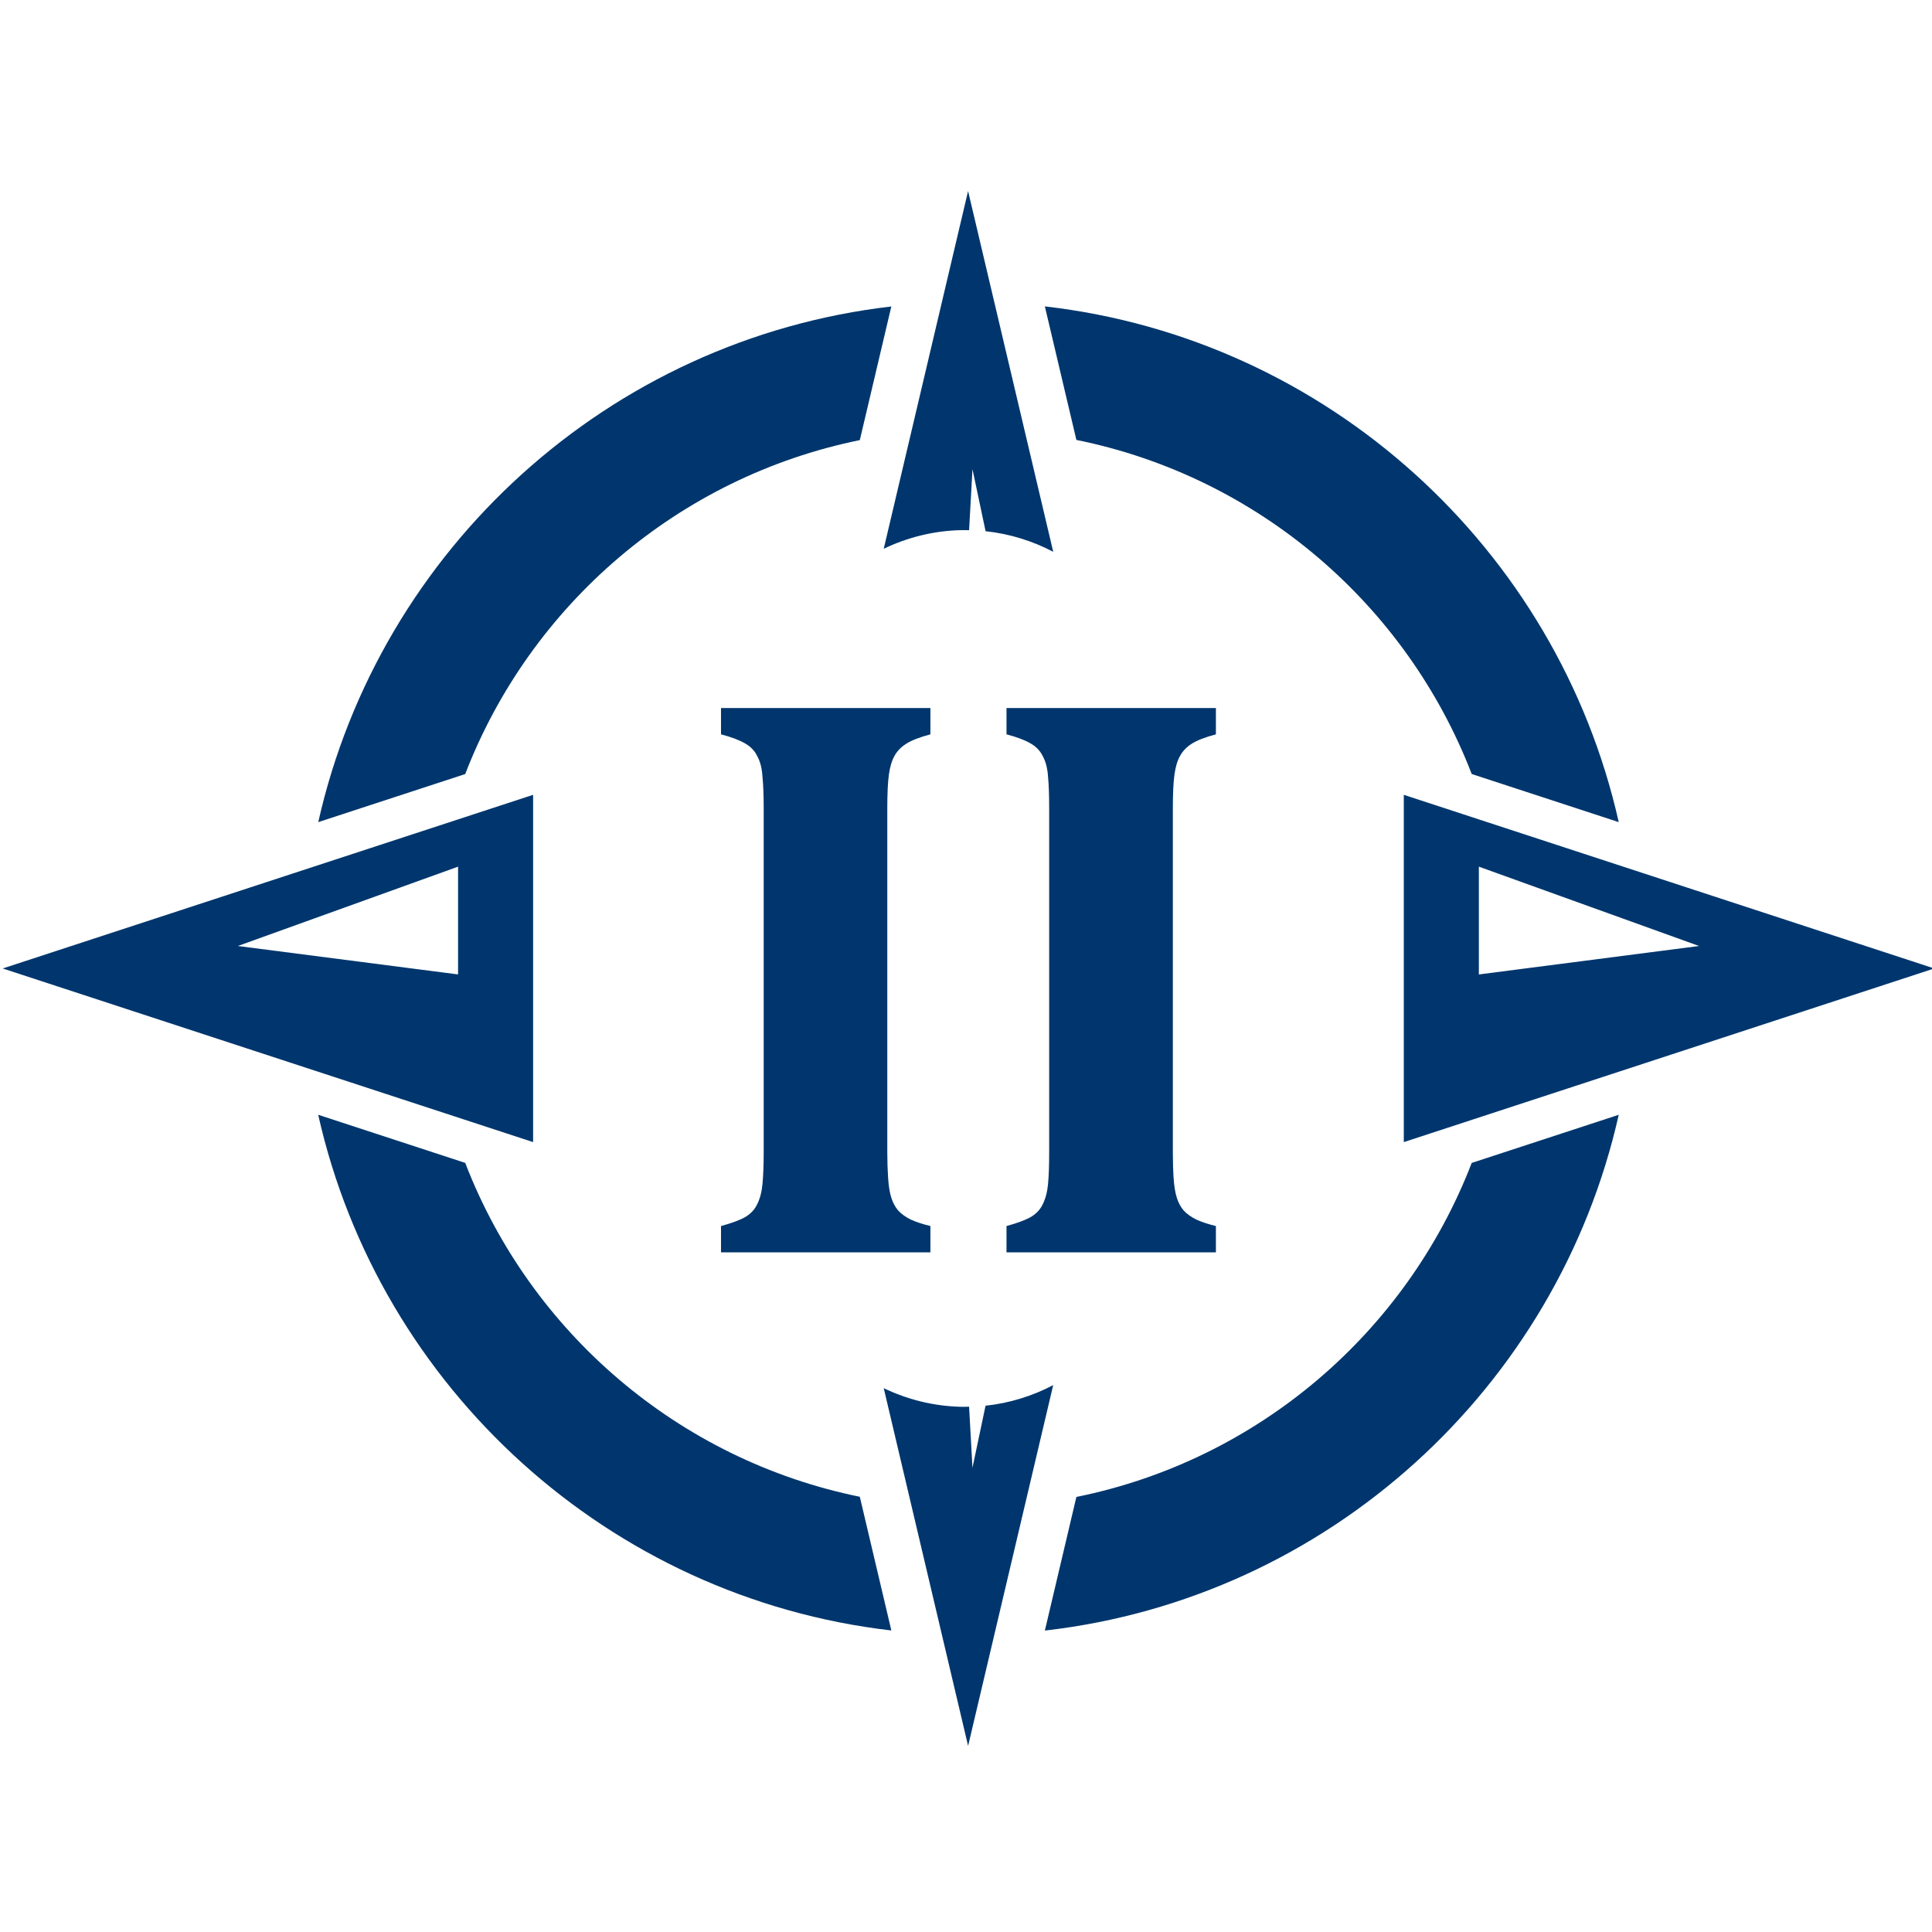 <?xml version="1.0" encoding="UTF-8" standalone="no"?>
<!-- Created with Inkscape (http://www.inkscape.org/) -->

<svg
   width="50"
   height="50"
   viewBox="0 0 13.229 13.229"
   version="1.1"
   id="svg14964"
   sodipodi:docname="islandnumber2.svg"
   inkscape:version="1.2 (dc2aedaf03, 2022-05-15)"
   xml:space="preserve"
   xmlns:inkscape="http://www.inkscape.org/namespaces/inkscape"
   xmlns:sodipodi="http://sodipodi.sourceforge.net/DTD/sodipodi-0.dtd"
   xmlns="http://www.w3.org/2000/svg"
   xmlns:svg="http://www.w3.org/2000/svg"><sodipodi:namedview
     id="namedview7"
     pagecolor="#505050"
     bordercolor="#ffffff"
     borderopacity="1"
     inkscape:showpageshadow="0"
     inkscape:pageopacity="0"
     inkscape:pagecheckerboard="1"
     inkscape:deskcolor="#505050"
     showgrid="false"
     inkscape:zoom="6.433039"
     inkscape:cx="1.1658564"
     inkscape:cy="31.4004"
     inkscape:window-width="1366"
     inkscape:window-height="705"
     inkscape:window-x="-8"
     inkscape:window-y="-8"
     inkscape:window-maximized="1"
     inkscape:current-layer="g3978" /><defs
     id="defs14961"><inkscape:path-effect
       effect="mirror_symmetry"
       start_point="0,34.396"
       end_point="68.792,34.396"
       center_point="34.396,34.396"
       id="path-effect2644"
       is_visible="true"
       lpeversion="1.2"
       lpesatellites=""
       mode="horizontal"
       discard_orig_path="false"
       fuse_paths="false"
       oposite_fuse="false"
       split_items="true"
       split_open="false"
       link_styles="false" /><inkscape:path-effect
       effect="mirror_symmetry"
       start_point="0,34.396"
       end_point="68.792,34.396"
       center_point="34.396,34.396"
       id="path-effect2638"
       is_visible="true"
       lpeversion="1.2"
       lpesatellites=""
       mode="horizontal"
       discard_orig_path="false"
       fuse_paths="false"
       oposite_fuse="false"
       split_items="true"
       split_open="false"
       link_styles="false" /><inkscape:path-effect
       effect="mirror_symmetry"
       start_point="34.396,0"
       end_point="34.396,68.792"
       center_point="34.396,34.396"
       id="path-effect2483"
       is_visible="true"
       lpeversion="1.2"
       lpesatellites=""
       mode="vertical"
       discard_orig_path="false"
       fuse_paths="false"
       oposite_fuse="false"
       split_items="true"
       split_open="false"
       link_styles="false" /><inkscape:path-effect
       effect="mirror_symmetry"
       start_point="34.396,0"
       end_point="34.396,68.792"
       center_point="34.396,34.396"
       id="path-effect2454"
       is_visible="true"
       lpeversion="1.2"
       lpesatellites=""
       mode="vertical"
       discard_orig_path="false"
       fuse_paths="false"
       oposite_fuse="false"
       split_items="true"
       split_open="false"
       link_styles="false" /><inkscape:path-effect
       effect="mirror_symmetry"
       start_point="149.917,169.051"
       end_point="149.917,237.843"
       center_point="149.917,203.447"
       id="path-effect1787"
       is_visible="true"
       lpeversion="1.2"
       lpesatellites=""
       mode="vertical"
       discard_orig_path="false"
       fuse_paths="false"
       oposite_fuse="false"
       split_items="true"
       split_open="false"
       link_styles="false" /></defs><path
     id="rect1729"
     style="display:none;fill:#391d0c;fill-opacity:1;stroke-width:1.295;stroke-linejoin:round;stop-color:#000000"
     class="UnoptimicedTransforms"
     d="m 149.917,172.375 -2.846,12.066 c 0.791,-0.38 1.67,-0.605 2.595,-0.628 v 0.006 l 0.006,-0.006 c 0.011,-2.2e-4 0.014,1.1e-4 0.024,0 0.058,-6.6e-4 0.108,0 0.135,0 0.04,0 0.079,0.002 0.119,0.003 l 0.114,-2.06 0.442,2.093 c 0.815,0.087 1.585,0.329 2.282,0.695 z m -2.451,7.063 c -11.352,1.15 -20.399,10.193 -21.555,21.542 l 2.813,-0.714 c 1.38,-9.305 8.721,-16.643 18.028,-18.016 z m 4.941,0.004 0.714,2.813 c 9.286,1.387 16.608,8.714 17.99,18.001 l 2.812,0.714 C 172.763,189.638 163.738,180.608 152.407,179.442 Z m -11.741,18.147 -21.409,5.857 21.409,5.857 z m 18.501,0 v 11.714 l 21.409,-5.857 z m -21.53,2.424 v 3.635 l -8.887,-0.96 z m 24.56,0 8.887,2.676 -8.887,0.96 z m -36.287,5.899 c 1.156,11.35 10.203,20.393 21.556,21.543 l -0.714,-2.812 c -9.308,-1.373 -16.65,-8.711 -18.029,-18.016 z m 48.013,0.01 -2.813,0.714 c -1.381,9.289 -8.703,16.615 -17.99,18.001 l -0.714,2.814 c 11.332,-1.165 20.358,-10.196 21.516,-21.529 z m -20.748,14.779 -2.556,2.108 c -0.328,0.267 -0.774,0.339 -1.17,0.191 l -0.118,2.138 -0.548,-2.594 -2.099,-1.732 3.232,13.705 z"
     transform="translate(-115.521,-169.051)" /><g
     id="g3978"
     transform="matrix(0.203,0,0,0.203,-0.351,-0.351)"
     style="fill:#00366d;fill-opacity:1"><path
       id="path2445"
       style="color:#000000;fill:#00366d;fill-opacity:1;stroke-width:1.874;stroke-linejoin:round"
       d="m 36.973,12.064 1.063,4.504 c 6.131,1.241 11.131,5.553 13.335,11.269 l 4.959,1.623 C 54.259,20.246 46.517,13.157 36.973,12.064 Z m -5.179,0.003 c -9.531,1.103 -17.26,8.187 -19.33,17.393 l 4.957,-1.622 C 19.622,22.13 24.612,17.822 30.731,16.574 Z M 12.462,39.331 c 2.069,9.207 9.801,16.292 19.333,17.395 l -1.064,-4.51 c -6.119,-1.247 -11.109,-5.554 -13.31,-11.262 z m 43.869,0 -4.96,1.624 C 49.167,46.67 44.166,50.982 38.036,52.222 l -1.063,4.507 C 46.517,55.636 54.26,48.547 56.33,39.331 Z" /><path
       id="path2425"
       style="fill:#00366d;fill-opacity:1;stroke:none;stroke-width:0.748;stroke-linejoin:round;stroke-dasharray:none;stroke-opacity:1;stop-color:#000000"
       class="UnoptimicedTransforms"
       d="M 19.711,28.539 1.82,34.396 19.711,40.253 Z m 29.369,0 V 40.253 L 66.972,34.396 Z M 17.18,30.962 v 3.635 L 9.752,33.638 Z m 34.432,0 7.427,2.676 -7.427,0.96 z" /><path
       id="path1793"
       style="fill:#00366d;fill-opacity:1;stroke:none;stroke-width:0.819;stroke-linejoin:round;stroke-dasharray:none;stroke-opacity:1;stop-color:#000000"
       class="UnoptimicedTransforms"
       d="M 34.383,8.173 31.538,20.239 c 0.791,-0.38 1.67,-0.605 2.595,-0.628 v 0.006 l 0.006,-0.006 c 0.011,-2.2e-4 0.014,1.1e-4 0.024,0 0.058,-6.6e-4 0.108,0 0.135,0 0.04,0 0.079,0.002 0.119,0.003 l 0.114,-2.06 0.442,2.093 c 0.815,0.087 1.585,0.329 2.282,0.695 z m 2.871,40.277 c -0.697,0.366 -1.467,0.608 -2.282,0.695 L 34.531,51.238 34.417,49.178 c -0.04,10e-4 -0.079,0.003 -0.119,0.003 -0.027,0 -0.076,6.6e-4 -0.135,0 -0.01,-1.1e-4 -0.013,2.2e-4 -0.024,0 l -0.006,-0.006 v 0.006 c -0.925,-0.024 -1.804,-0.248 -2.595,-0.628 l 2.846,12.066 z" /><path
       id="path1314"
       style="font-weight:bold;font-size:27.547px;font-family:Cambria;-inkscape-font-specification:'Cambria Bold';text-align:center;text-anchor:middle;stroke-width:3.196;stroke-linejoin:round"
       d="M 26.049 25.611 L 26.049 26.499 C 26.39 26.588 26.655 26.687 26.843 26.795 C 27.04 26.902 27.185 27.05 27.274 27.239 C 27.373 27.418 27.43 27.647 27.448 27.925 C 27.475 28.203 27.489 28.556 27.489 28.986 L 27.489 40.594 C 27.489 41.024 27.475 41.384 27.448 41.671 C 27.421 41.948 27.358 42.181 27.259 42.37 C 27.169 42.549 27.028 42.693 26.83 42.801 C 26.642 42.9 26.381 42.994 26.049 43.084 L 26.049 43.972 L 33.112 43.972 L 33.112 43.084 C 32.852 43.021 32.631 42.948 32.451 42.867 C 32.272 42.778 32.13 42.675 32.023 42.558 C 31.924 42.442 31.847 42.298 31.793 42.127 C 31.739 41.957 31.704 41.738 31.686 41.469 C 31.668 41.2 31.658 40.908 31.658 40.594 L 31.658 28.999 C 31.658 28.497 31.676 28.116 31.712 27.856 C 31.747 27.596 31.811 27.387 31.9 27.226 C 31.99 27.064 32.12 26.928 32.291 26.82 C 32.47 26.703 32.745 26.597 33.112 26.499 L 33.112 25.611 L 26.049 25.611 z M 35.679 25.611 L 35.679 26.499 C 36.02 26.588 36.285 26.687 36.473 26.795 C 36.67 26.902 36.814 27.05 36.904 27.239 C 37.003 27.418 37.062 27.647 37.08 27.925 C 37.107 28.203 37.118 28.556 37.118 28.986 L 37.118 40.594 C 37.118 41.024 37.107 41.384 37.08 41.671 C 37.053 41.948 36.99 42.181 36.891 42.37 C 36.802 42.549 36.657 42.693 36.46 42.801 C 36.272 42.9 36.011 42.994 35.679 43.084 L 35.679 43.972 L 42.742 43.972 L 42.742 43.084 C 42.482 43.021 42.263 42.948 42.084 42.867 C 41.905 42.778 41.76 42.675 41.653 42.558 C 41.554 42.442 41.477 42.298 41.423 42.127 C 41.369 41.957 41.334 41.738 41.316 41.469 C 41.298 41.2 41.29 40.908 41.29 40.594 L 41.29 28.999 C 41.29 28.497 41.308 28.116 41.344 27.856 C 41.38 27.596 41.443 27.387 41.533 27.226 C 41.622 27.064 41.75 26.928 41.921 26.82 C 42.1 26.703 42.375 26.597 42.742 26.499 L 42.742 25.611 L 35.679 25.611 z " /></g></svg>
